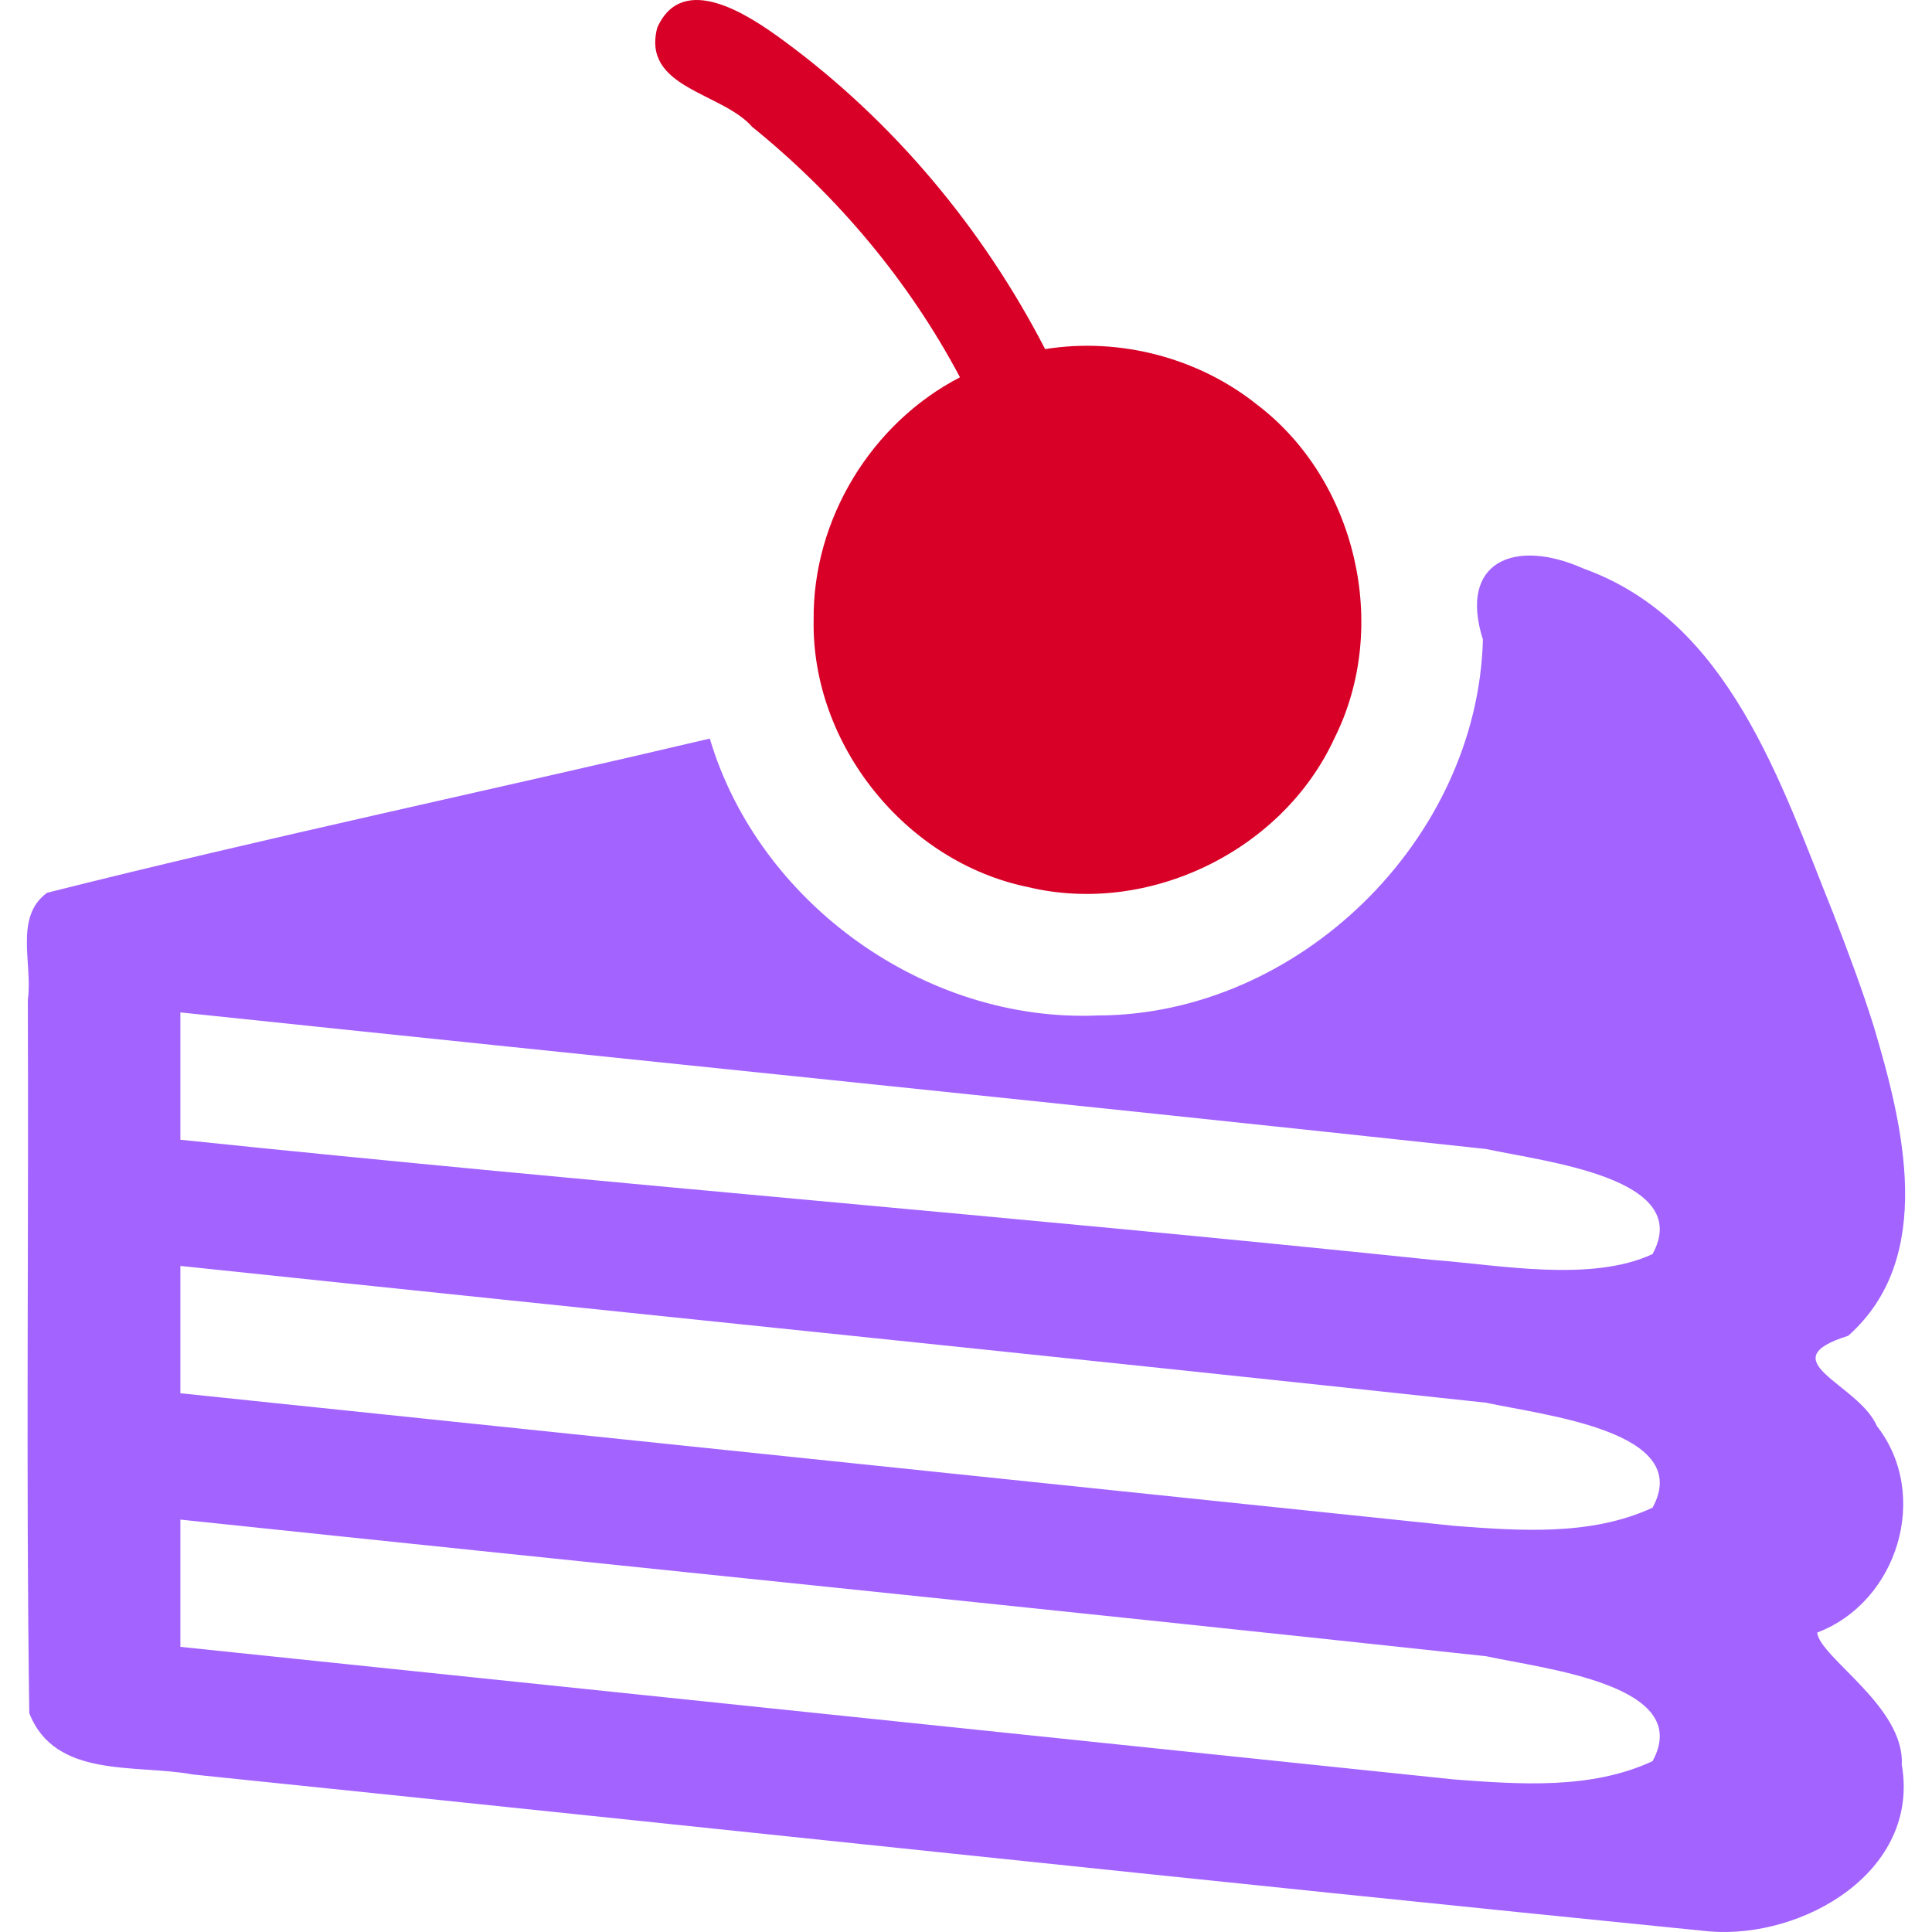 <?xml version="1.0" encoding="UTF-8" standalone="no"?>
<!--
     Icon originally made by http://www.freepik.com for https://www.flaticon.com (sweet-cake-piece)
-->
<svg xmlns="http://www.w3.org/2000/svg" width="15" height="15" viewBox="0 0 57.708 59.36">
  <path d="M55.504 28.074c-1.616-4.016-3.2-8.998-7.682-10.607-2.087-.933-3.851-.235-3.086 2.185-.165 6.165-5.675 11.539-11.842 11.548-5.284.223-10.403-3.443-11.912-8.508-6.78 1.599-13.612 3.04-20.36 4.737-1.025.743-.436 2.199-.593 3.287.03 7.306-.06 14.62.045 21.92.795 2.026 3.275 1.559 5.018 1.883 15.534 1.598 31.062 3.268 46.6 4.823 2.887.236 6.484-1.847 5.913-5.127.09-1.779-2.509-3.28-2.6-4.055 2.479-.938 3.487-4.231 1.837-6.344-.57-1.315-3.342-2.004-.882-2.775 2.71-2.407 1.686-6.482.786-9.501-.366-1.172-.8-2.321-1.242-3.466zM43.824 54.67L4.716 50.599v-3.91c13.373 1.407 26.752 2.754 40.12 4.198 1.786.39 6.393.881 5.112 3.224-1.894.88-4.093.713-6.124.56zm0-7.792L4.716 42.807v-3.912c13.373 1.409 26.752 2.758 40.12 4.203 1.786.39 6.393.882 5.112 3.225-1.894.878-4.094.71-6.124.556zm-.629-8.168c-13.036-1.357-25.443-2.336-38.479-3.692v-3.912c13.373 1.406 26.752 2.753 40.12 4.197 1.787.39 6.393.884 5.112 3.228-1.894.88-4.723.331-6.753.179z" fill="#a363ff"/>
  <path d="M24.173 19.04c-.073 3.835 2.828 7.443 6.582 8.214 3.702.892 7.823-1.107 9.416-4.566 1.725-3.43.678-7.94-2.38-10.26-1.807-1.442-4.226-2.068-6.506-1.702-1.914-3.71-4.678-7.018-8.05-9.488-1.036-.76-3.087-2.143-3.868-.385-.48 1.859 1.987 1.978 2.919 3.046 2.606 2.107 4.812 4.729 6.383 7.693-2.728 1.412-4.527 4.372-4.496 7.448z" fill="#d80027"/>
</svg>
